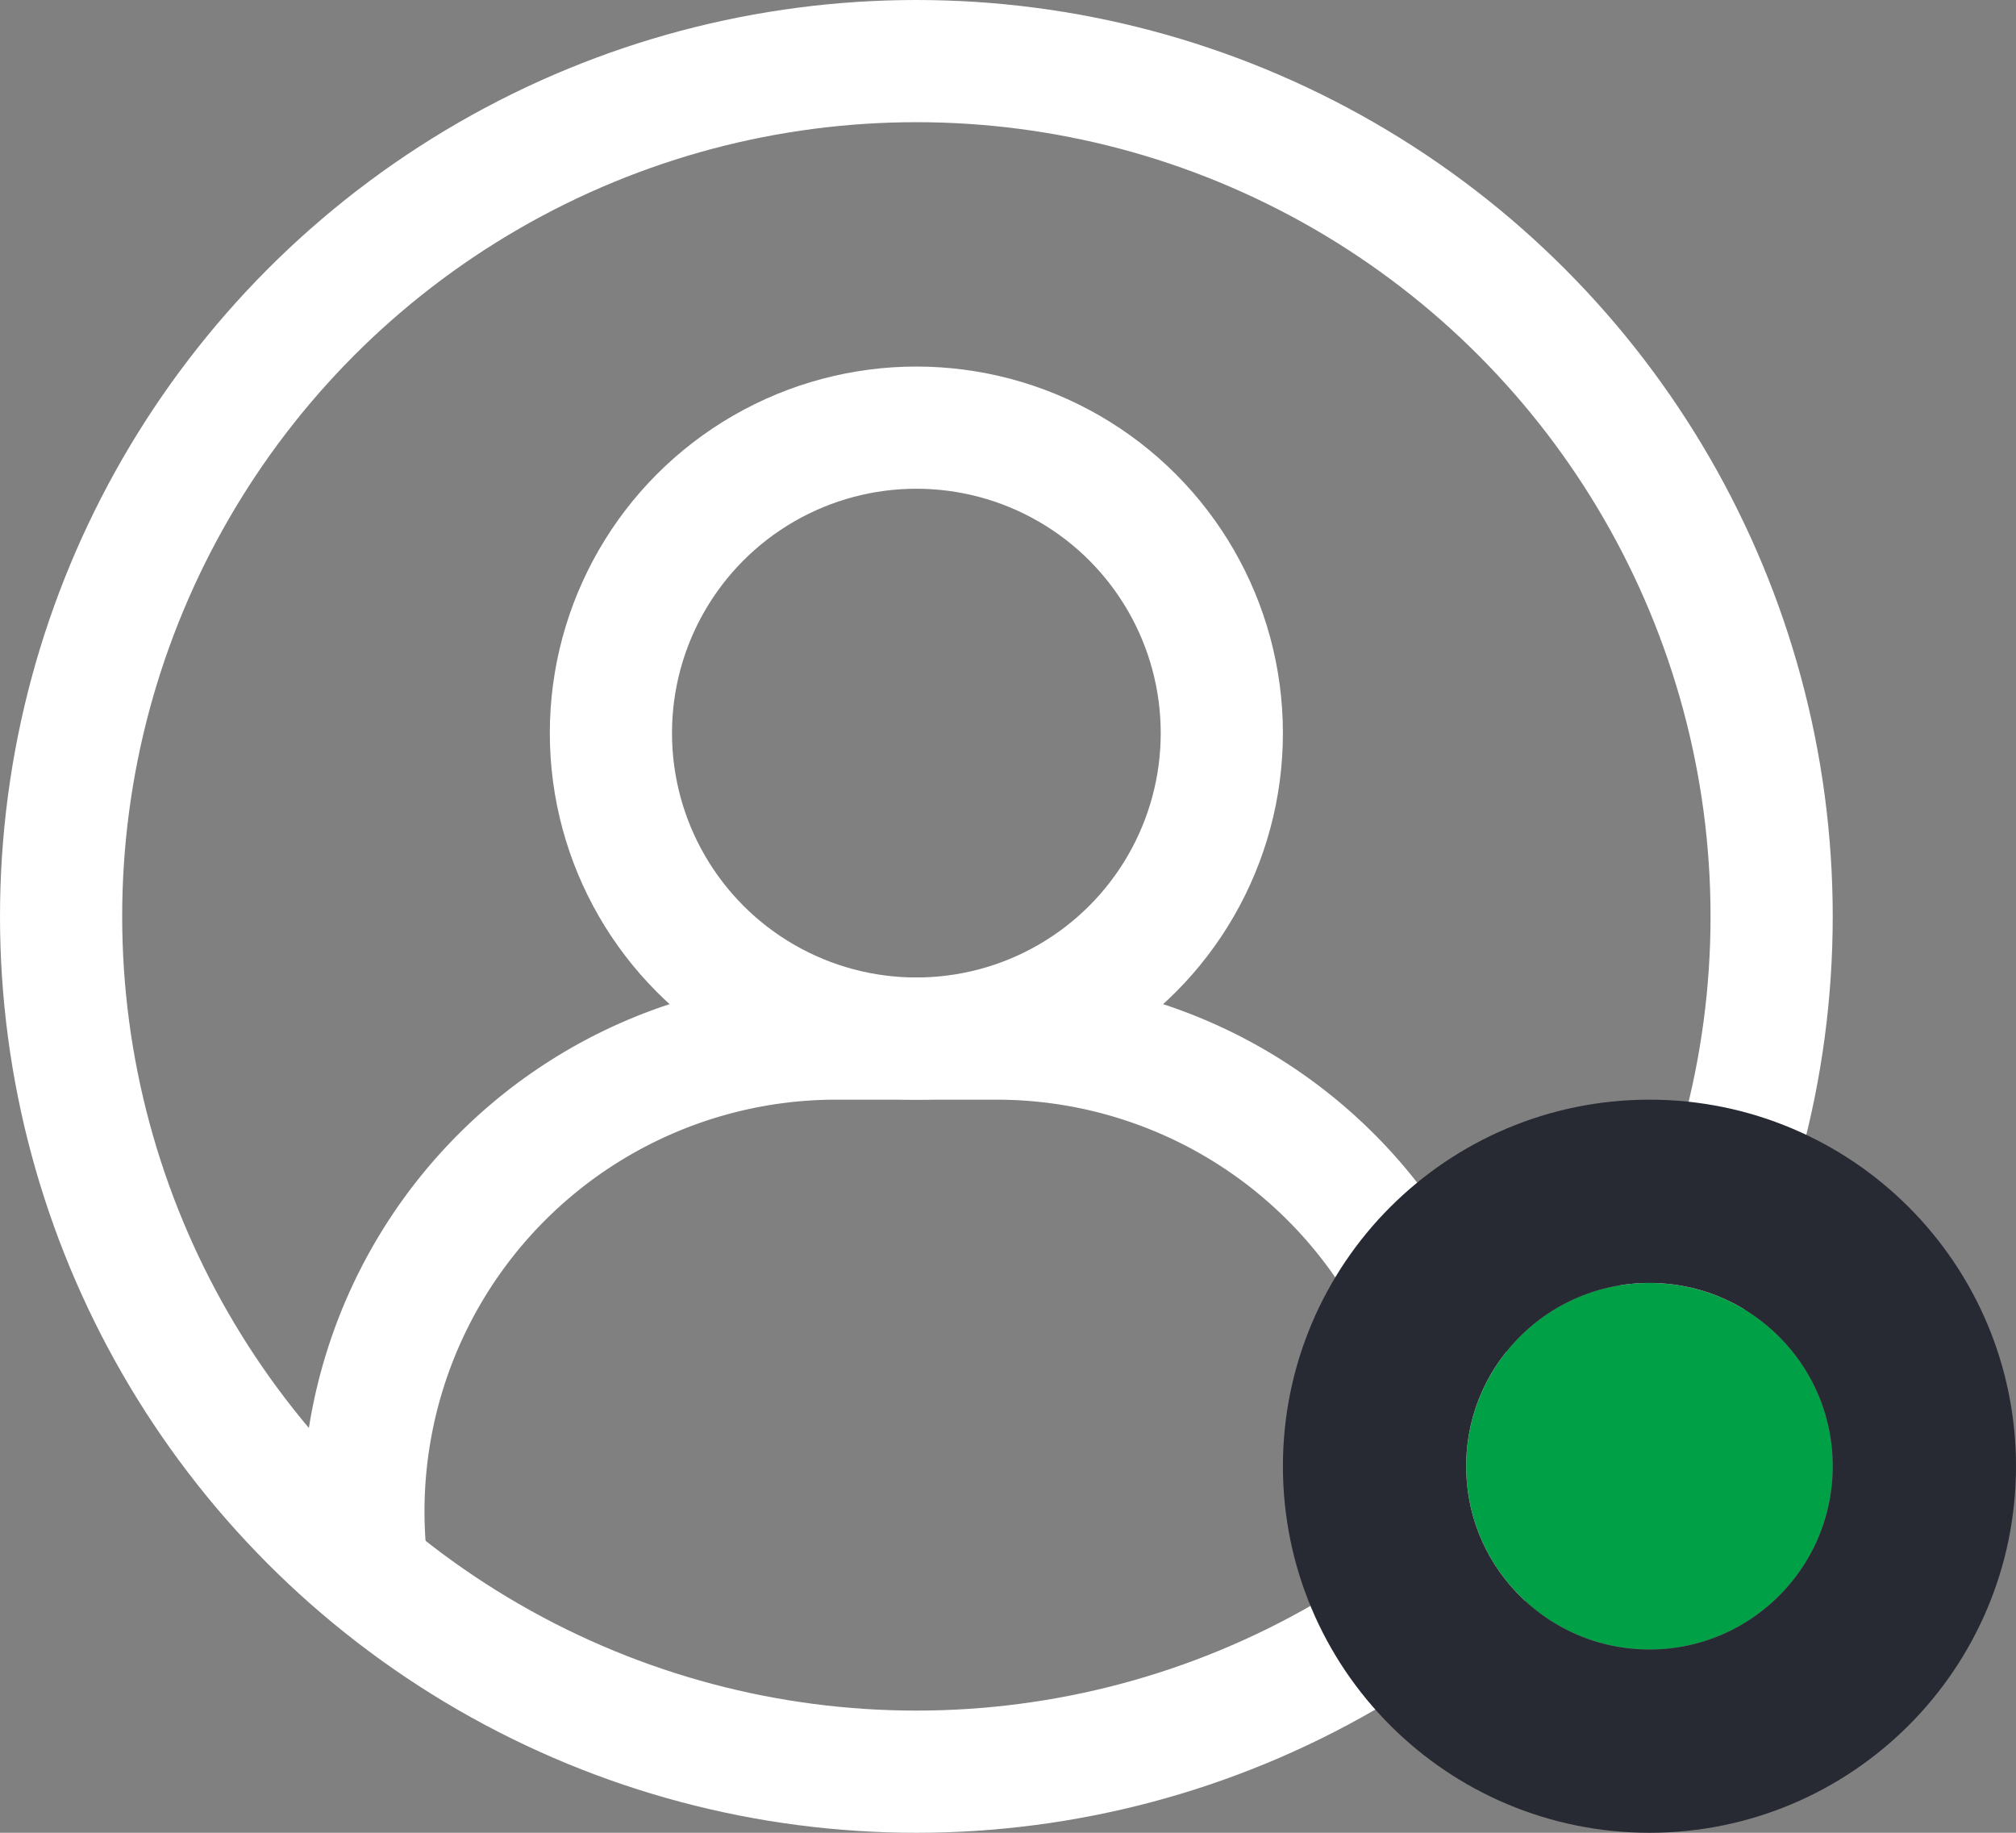 <svg xmlns="http://www.w3.org/2000/svg" width="33" height="30" viewBox="0 0 33 30">
  <rect x="0" y="0" width="33" height="30" fill="#808080" stroke="none"/>
  <g id="avatar-logged-in" transform="translate(-1050 -318)">
    <g id="Group_3_Copy" data-name="Group 3 Copy" transform="translate(1051 319)">
      <circle id="Oval" cx="5" cy="5" r="5" transform="translate(9 6)" fill="none" stroke="#fff" stroke-miterlimit="10" stroke-width="2"/>
      <path id="Rectangle" d="M1,8.63H1A7.74,7.74,0,0,1,8.688,0h2.624A7.74,7.74,0,0,1,19,8.63h0" transform="translate(4 16)" fill="none" stroke="#fff" stroke-miterlimit="10" stroke-width="2"/>
      <circle id="Oval-2" data-name="Oval" cx="14" cy="14" r="14" fill="none" stroke="#fff" stroke-miterlimit="10" stroke-width="2"/>
    </g>
    <g id="Oval_Copy_5" data-name="Oval Copy 5" transform="translate(1074 339)" fill="#00a046" stroke="#272933" stroke-miterlimit="10" stroke-width="3">
      <circle cx="3" cy="3" r="3" stroke="none"/>
      <circle cx="3" cy="3" r="4.5" fill="none"/>
    </g>
  </g>
</svg>
